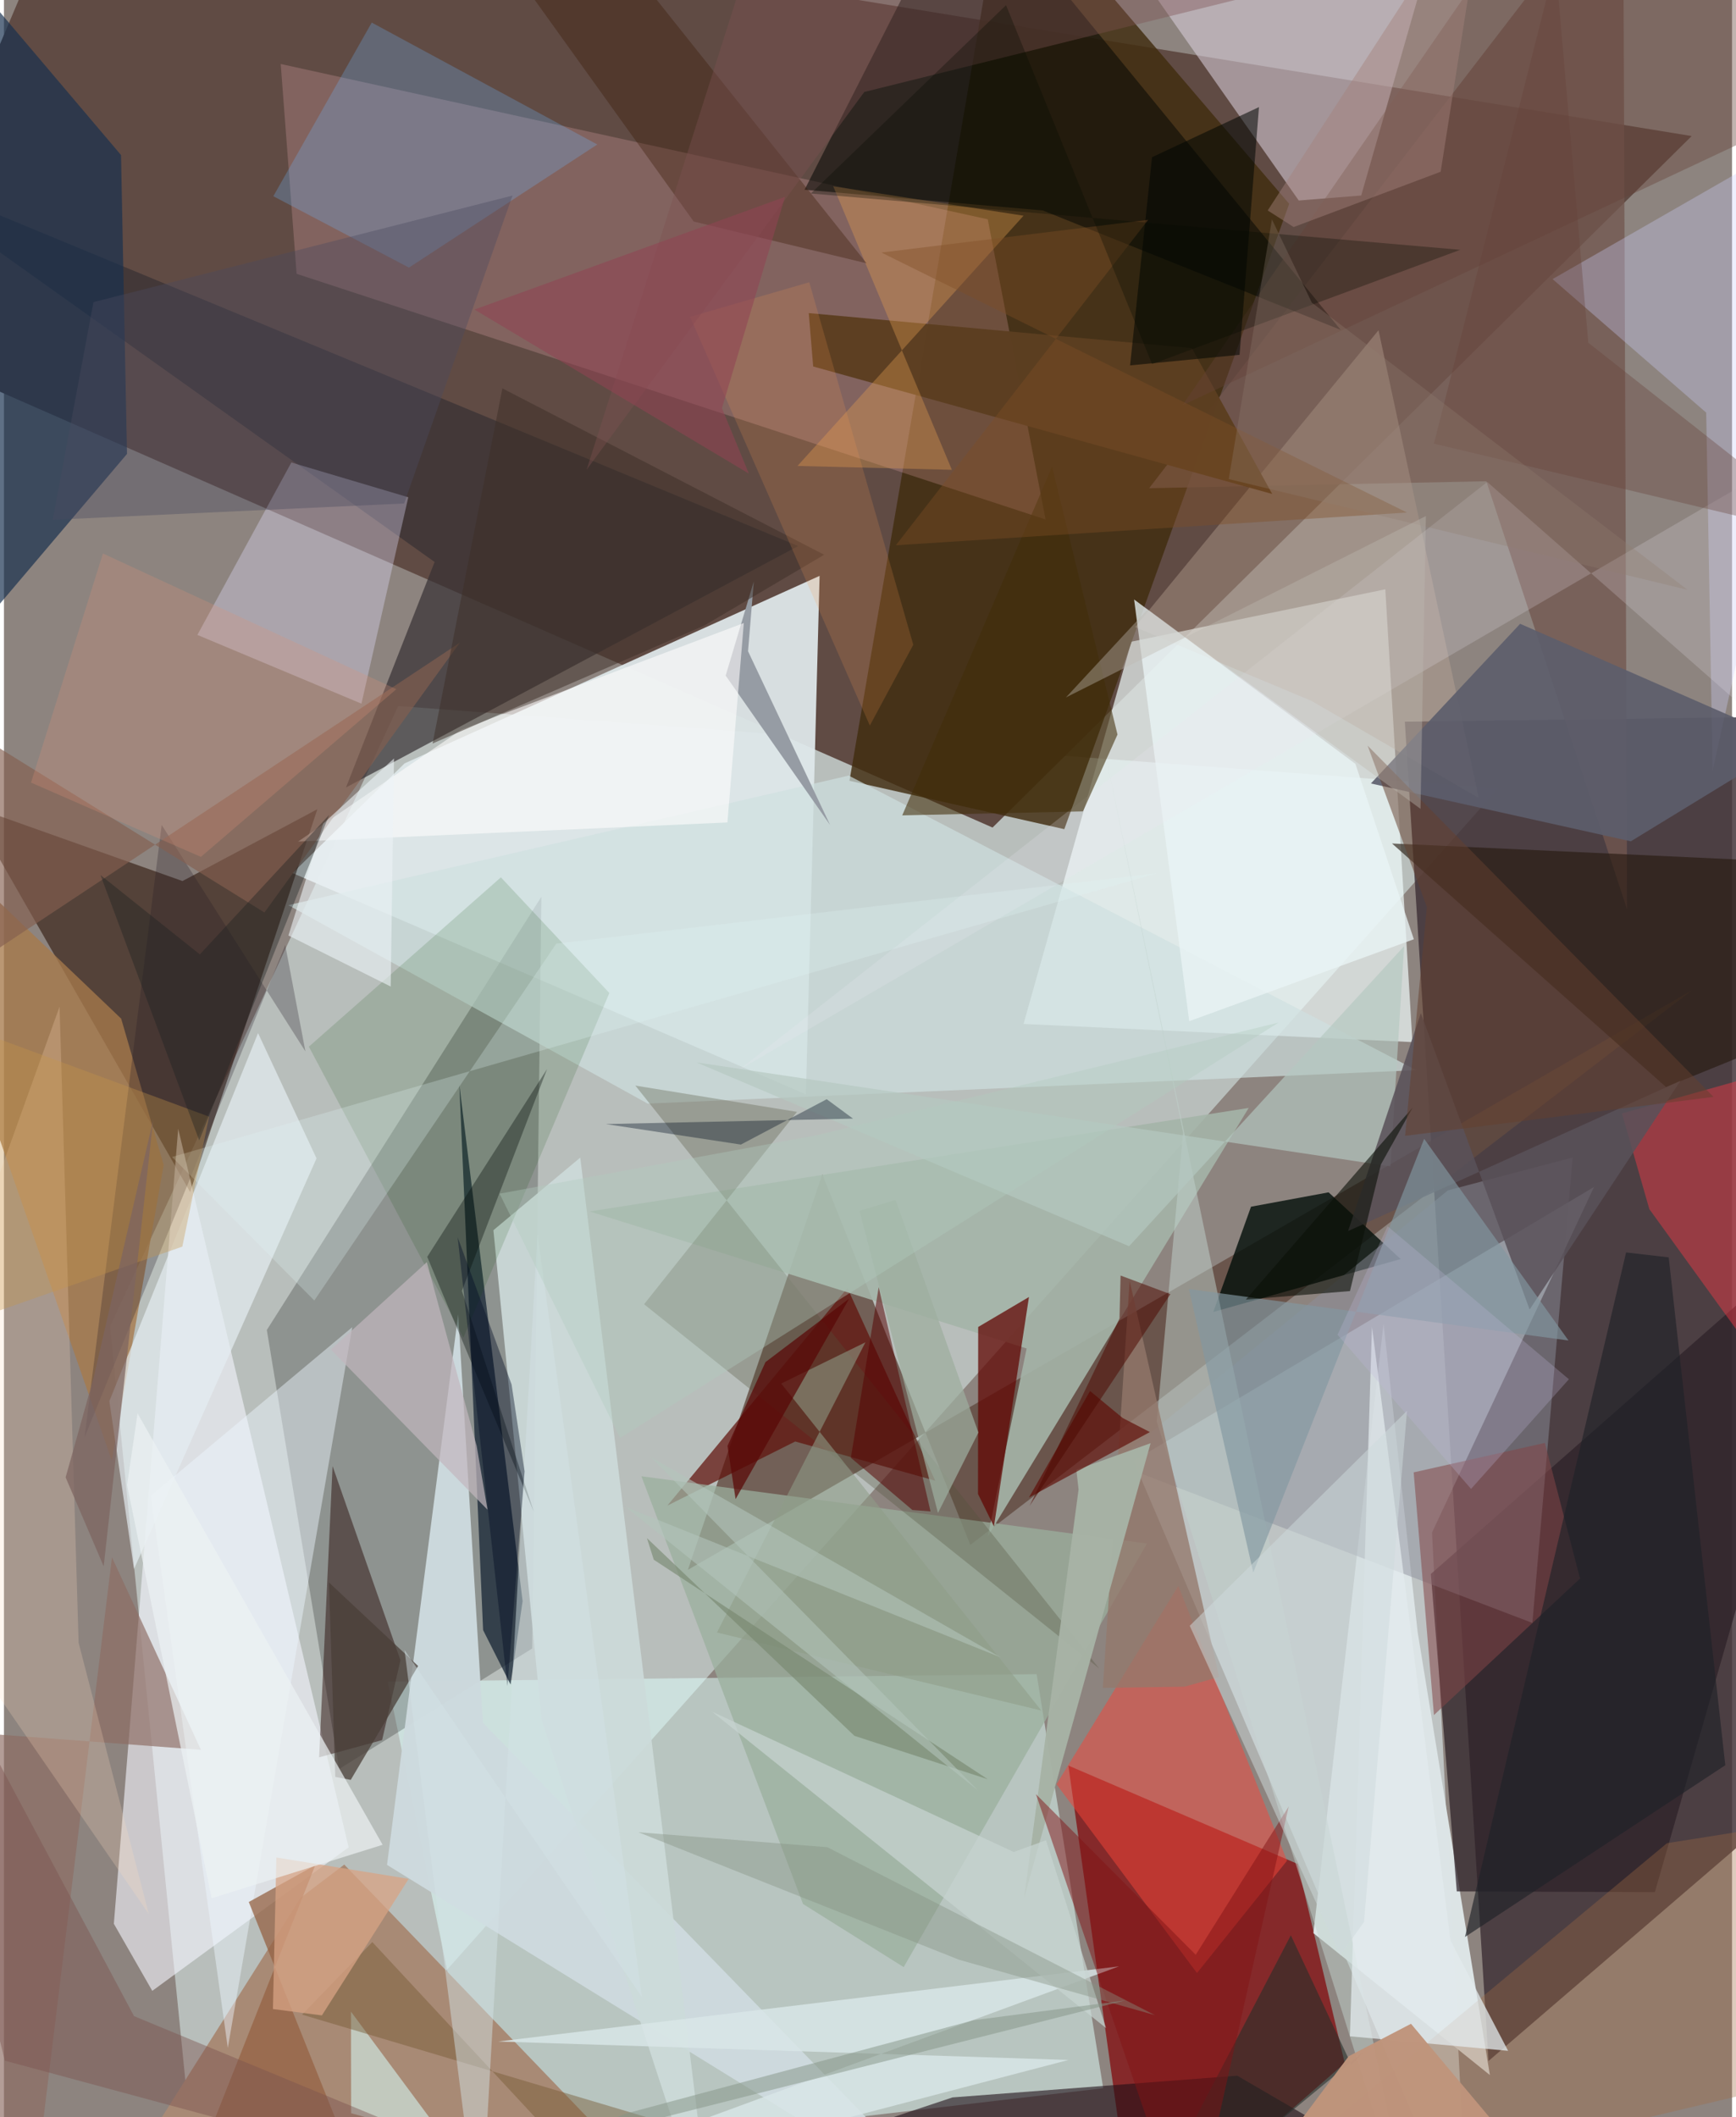 <svg xmlns="http://www.w3.org/2000/svg" width="228" height="278" viewBox="0 0 836 1024"><path fill="#8d847f" d="M0 0h836v1024H0z"/><path fill="#cad7d4" fill-opacity=".702" d="M722.916 381.254L95.714 1086 51.357 641.475l139.379-299.99z"/><path fill="#604b44" d="M-62 163.1l540.256 237.156L816.474 65.802 33.404-62z"/><path fill="#403238" fill-opacity=".835" d="M898 842.257L718.188 996.82l-40.48-647.759L898 346.188z"/><path fill="#defffc" fill-opacity=".525" d="M499.59 809.734l-313.958 3.612 47.76 231.632 298.394-34.984z"/><path fill="#e8faff" fill-opacity=".533" d="M708.422 1086L546.466 706.59l222.766-132.492-78.379 167.147z"/><path fill="#dee7e9" fill-opacity=".941" d="M394.585 278.524l-6.623 250.787-248.36-107.034 54.224-53.057z"/><path fill="#f1fdfe" fill-opacity=".682" d="M493.254 495.24l52.13-184.874 122.877-25.338 13.11 218.998z"/><path fill="#624b41" fill-opacity=".816" d="M816.906 478.742l-486.03 280.53 65.032-191.309 71.585 179.26z"/><path fill="#82090b" fill-opacity=".733" d="M514.944 853.95L547.445 1086l101.186-88.164-22.84-96.34z"/><path fill="#000102" fill-opacity=".227" d="M127.17 643.268l34.983 212.334 93.396-58.295 4.43-363.562z"/><path fill="#270d01" fill-opacity=".553" d="M-17.02 389.413L90.062 576.542l61.534-185.132-65.228 34.72z"/><path fill="#412c0f" fill-opacity=".82" d="M512.972 401.036L621.767 98.582 484.457-62l-75.425 439.63z"/><path fill="#ffbac6" fill-opacity=".216" d="M503.897 251.251l-27.97-145.183-342.04-75.116 7.692 101.476z"/><path fill="#a88a75" d="M327.699 1071.366L164.63 901.833l-21.119 16.037L37.2 1086z"/><path fill="#f4f7ff" fill-opacity=".592" d="M53.166 930.459l18.586 32.448 94.985-69.424-82.445-347.559z"/><path fill="#dacedc" fill-opacity=".561" d="M514.76-62h186.68L656.602 94.56l-30.219 2.41z"/><path fill="#363134" fill-opacity=".702" d="M-62 79.279L208.333 271.81l-42.865 109.06L384.215 264.1z"/><path fill="#dce4e6" fill-opacity=".988" d="M633.476 934.989l85.37 68.641-34.939-214.216L667.4 640.33z"/><path fill="#72574f" fill-opacity=".765" d="M783.306-62l-229.3 298.131 163.134-3.37 68.11 207.19z"/><path fill="#030f0b" fill-opacity=".804" d="M585.035 634.558l18.257-50.916 37.528-6.949 34.86 32.273z"/><path fill="#2d2127" fill-opacity=".722" d="M798.66 915.143l-95.824-.332-12.55-153.54 204.028-179.38z"/><path fill="#0f1e2f" fill-opacity=".706" d="M245.07 814.746l-13.275-26.33-11.497-263.773 30.603 249.763z"/><path fill="#cedade" fill-opacity=".965" d="M231.691 833.222l236.212 243.203-282.589-174.443 34.436-266.288z"/><path fill="#8e909b" fill-opacity=".482" d="M698.536 575.744L536.703 707.616 739.41 784.96l19.48-225.123z"/><path fill="#060905" fill-opacity=".549" d="M387.323 91.764L465.505-62l181.152 221.532L502.54 101.78z"/><path fill="#18304f" fill-opacity=".69" d="M56.635 74.997L-59.476-62-62 362.769 59.532 219.536z"/><path fill="#5f110b" fill-opacity=".714" d="M450.534 716.167l-67.757-18.966-61.859 31.023 87.123-105.25z"/><path fill="#a4b4a8" fill-opacity=".906" d="M494.746 652.208l-18.785 90.868 126.2-207.207-318.833 50.073z"/><path fill="#210400" fill-opacity=".459" d="M158.976 709.107l32.836 93.906-8.872 38.614-30.48 8.335z"/><path fill="#cfe0e0" fill-opacity=".682" d="M408.682 375.124l-271.108 62.678 173.85 95.969 371.832-16.173z"/><path fill="#9baf9d" fill-opacity=".737" d="M386.565 920.901L308.373 714.01l244.585 32.544L435.266 951.42z"/><path fill="#f6463a" fill-opacity=".498" d="M568.13 767.067l-58.945 95.916 67.967 91.32 43.558-54.342z"/><path fill="#e3e0ff" fill-opacity=".349" d="M93.573 307.088l45.46-83.394 56.571 16.814-22.664 99.826z"/><path fill="#1f0e17" fill-opacity=".596" d="M412.206 1029.982l46.685-15.535 137.736-10.507L737.611 1086z"/><path fill="#a6794b" fill-opacity=".776" d="M52.162 706.351L-62 379.327l118.708 113.35 20.56 70.768z"/><path fill="#ccdad9" fill-opacity=".91" d="M343.185 1086l-83.092-254.276-23.313-236.715 42.026-35.125z"/><path fill="#25180f" fill-opacity=".624" d="M671.5 407.963L804.071 525.77 898 487.576v-69.122z"/><path fill="#620804" fill-opacity=".749" d="M495.869 627.316L478.93 738.3l-7.718-15.728.095-80.756z"/><path fill="#6cb9ff" fill-opacity=".255" d="M195.926 129.432l91.118-59.551L177.92 10.92l-47.603 83.99z"/><path fill="#c1ab9a" fill-opacity=".376" d="M713.467 385.948l-81.044-47.023-85.199-35.611L664.973 159.72z"/><path fill="#cdcffd" fill-opacity=".329" d="M826.613 372.744L898 49.572l-148.82 85.414 74.318 64.599z"/><path fill="#fb3946" fill-opacity=".431" d="M795.985 584.798l-13.242-46.261L898 506.113l-39.228 165.552z"/><path fill="#5c5e6c" fill-opacity=".91" d="M733.482 301.708l131.505 57.56-77.95 47.642-125.75-27.976z"/><path fill="#e5eff2" fill-opacity=".671" d="M50.987 677.673l11.921 81.212 88.308-198.612-28.294-60.6z"/><path fill="#52523b" fill-opacity=".31" d="M529.896 807.06l-220.22-176.236 73.96-93.058-78.177-12.695z"/><path fill="#0c4d00" fill-opacity=".141" d="M292.874 480.291L222.25 646.965 147.504 506.24l92.893-81.896z"/><path fill="#8c6b63" fill-opacity=".663" d="M-62 834.464l157.297 11.864-43.044-93.093L11.637 1086z"/><path fill="#eef7ff" fill-opacity=".455" d="M99.962 930.895l-28.926-207.4 97.456-81.58-60.202 348.63z"/><path fill="#bfd2cb" fill-opacity=".506" d="M533.57 367.985L682.896 1086l-125.21-398.385 12.762-139.794z"/><path fill="#5c3e20" fill-opacity=".965" d="M391.481 177.256l222.062 61.665-38.854-70.541-185.347-16.946z"/><path fill="#a26b43" fill-opacity=".349" d="M804.511 891.49l-218.99 182.198L898 999.874V876.683z"/><path fill="#e29c51" fill-opacity=".365" d="M493.256 104.33l-109.37 121.038 74.689 1.862L401.18 90.105z"/><path fill="#b4c8c0" fill-opacity=".671" d="M670.724 564.137l-335.685-50.292 209.266 88.918 133.052-145.131z"/><path fill="#59515a" fill-opacity=".863" d="M685.45 490.017l52.622 143.343 72.98-110.621-160.811 72.68z"/><path fill="#ffddc2" fill-opacity=".231" d="M-62 734.232l88.9-247.35 9.213 307.64 33.946 131.17z"/><path fill="#eaf4f6" fill-opacity=".765" d="M573.398 493.919l108.664-39.637-28.269-84.842-107.06-79.498z"/><path fill="#d9e6e7" fill-opacity=".824" d="M514.995 996.326L172.453 1086l366.993-134.948-300.35 36.352z"/><path fill="#956244" fill-opacity=".745" d="M118.443 919.926L184.89 1086l-104.133-7.52 69.824-176.324z"/><path fill="#654337" fill-opacity=".4" d="M570.074 196.04L898 42.084 873.904-62H748.166z"/><path fill="#d0eae5" fill-opacity=".655" d="M167.877 972.962l.08 49.125L397.926 1086H251.633z"/><path fill="#969ca4" fill-opacity=".996" d="M399.641 398.982l-39.672-83.994 2.787-33.778-13.615 45.555z"/><path fill="#000b07" fill-opacity=".353" d="M262.762 517.02l-58 90.863 51.553 123.297-34.786-106.834z"/><path fill="#261b26" fill-opacity=".275" d="M38.978 695.203l97.102-238.09 9.76 51.426-69.538-109.544z"/><path fill="#e3ebed" fill-opacity=".741" d="M651.14 984.889l76.525 7.024-27.867-53.383-37.99-296.858z"/><path fill="#fffefe" fill-opacity=".58" d="M221.315 352.9l136.6-51.556-7.92 96.452-207.698 9.24z"/><path fill="#ede6f0" fill-opacity=".204" d="M844.806 232.445l3.986 116.054L717.57 233.112 355.604 517.468z"/><path fill="#381700" fill-opacity=".337" d="M212.297-62l121.398 169.147 83.638 20.213L267.664-60.485z"/><path fill="#242f29" fill-opacity=".584" d="M657.506 992.533L544.266 1086l78.295-149.97 29.333 62.74z"/><path fill="#000602" fill-opacity=".545" d="M555.403 76.04l-10.614 100.69 52.966-5.114 9.383-119.818z"/><path fill="#824548" fill-opacity=".537" d="M762.458 763.498l-70.668 66.019-9.814-117.38 63.482-14.263z"/><path fill="#570100" fill-opacity=".514" d="M409.705 705.072l29.755 25.262 8.791.686-25.07-108.488z"/><path fill="#422e0a" fill-opacity=".573" d="M434.563 394.364l87.435-1.93 16.698-37.172-31.644-129.509z"/><path fill="#c2b7be" fill-opacity=".702" d="M204.578 610.459l-46.436 42.27 75.787 77.463-5.24-30.794z"/><path fill="#8298a1" fill-opacity=".647" d="M573.24 623.457l183.64 24.899-69.823-97.556-82.677 209.765z"/><path fill="#765935" fill-opacity=".459" d="M178.201 939.293l-33.98 35.114 183.656 54.655-13.37 56.938z"/><path fill="#835e4f" fill-opacity=".647" d="M220.554 310.837l-94.538 130.505-149.89-92.929-37.48 149.208z"/><path fill="#93796c" fill-opacity=".773" d="M531.606 816.37l39.56-.585 16.71-4.69-43.302-191.63z"/><path fill="#a7b3a5" fill-opacity=".973" d="M554.713 698.024L518.79 710.91l1.073 9.508-26.35 197.597z"/><path fill="#3e3028" fill-opacity=".514" d="M338.778 302.565l58.024-34.253-155.673-80.477-33.777 171.778z"/><path fill="#0b1008" fill-opacity=".596" d="M600.796 628.557l50.363-4.11 14.993-61.287 15.334-27.48z"/><path fill="#fc9b54" fill-opacity=".176" d="M331.905 153.259l57.683-16.744 50.32 175.337-21.021 39.073z"/><path fill="#5e0802" fill-opacity=".643" d="M495.839 724.297l29.588-51.517 15.817 13.082 13.11 6.779z"/><path fill="#9eae9f" fill-opacity=".725" d="M413.906 585.636l17.454-5.27 40.053 112.492-19.56 38.913z"/><path fill="#7d5251" fill-opacity=".388" d="M281.848 227.243L416.205 44.478l289.251-71.712L373.87-62z"/><path fill="#65402e" fill-opacity=".51" d="M677.831 549.371l10.534-110.664-28.654-78.048L827.037 530.53z"/><path fill="#1f2228" fill-opacity=".651" d="M832.735 853.767l-27.378-245.622-20.612-2.38-77.961 331.103z"/><path fill="#000f22" fill-opacity=".365" d="M410.754 541.04l-12.727-9.388-41.526 21.937-65.317-9.918z"/><path fill="#d8a385" fill-opacity=".741" d="M131.79 898.4l64.012 10.33-41.989 66.047-23.688-3.077z"/><path fill="#7e4e24" fill-opacity=".388" d="M431.473 263.723l122.083-157.414-129.087 15.835 254.257 125.75z"/><path fill="#821316" fill-opacity=".49" d="M573.805 1086l47.737-212.309-44.992 71.768-77.32-77.704z"/><path fill="#493e38" fill-opacity=".741" d="M167.762 860.87l-7.476-1.448-3.062-94.036 43.126 40.377z"/><path fill="#e0f4f4" fill-opacity=".259" d="M267.205 456.384l290.733-34.07L81.315 559.59l68.817 69.418z"/><path fill="#edf4f6" fill-opacity=".596" d="M154.47 398.318l34.223-31.477-1.598 110.313-49.478-24.683z"/><path fill="#d3e1e6" fill-opacity=".475" d="M193.772 798.018L230.39 1086l27.702-489.369 50.547 369.3z"/><path fill="#c7d5d1" fill-opacity=".706" d="M504.104 890.077l29.048 90.83-190.645-153.06 145.992 67.9z"/><path fill="#cfd9dc" fill-opacity=".51" d="M573.646 786.336l72.798 159.418 11.533-16.202 20.78-247.213z"/><path fill="#4c4c60" fill-opacity=".38" d="M43.305 146.123L23.6 251.394l169.987-7.88 52.435-148.926z"/><path fill="#674038" fill-opacity=".345" d="M750.588-17.783l15.866 183.558 121.2 95.526-195.879-46.733z"/><path fill="#b1cbbf" fill-opacity=".369" d="M616.643 494.574l-223.63 54.529-153.248 28.233 58.313 118.148z"/><path fill="#c0957c" fill-opacity=".969" d="M650.536 994.528l30.14-15.693 65.153 77.599L582.112 1086z"/><path fill="#8e9c88" fill-opacity=".569" d="M344.919 789.592l71.834-140.365-40.728 19.951 125.808 158.147z"/><path fill="#000c24" fill-opacity=".408" d="M245.576 669.623l6.295 42.019-8.299 103.834-24.09-217.065z"/><path fill="#dd9279" fill-opacity=".255" d="M189.822 333.337l-94.545 81.111-82.183-35.93 34.789-110.805z"/><path fill="#4e0901" fill-opacity=".518" d="M564.291 625.944l-24.102-9.015-.518 20.748-43.51 90.696z"/><path fill="#76876e" fill-opacity=".612" d="M475.952 860.562l-64.53-21.005-100.376-95.64 3.321 10.465z"/><path fill="#ecf2f3" fill-opacity=".698" d="M183.189 892.257l-82.734 25.886-40.897-199.858L64.63 683.6z"/><path fill="#a4827c" fill-opacity=".447" d="M695.044 83.066l-71.125 26.75-12.554-8.024L717.821-62z"/><path fill="#7c524f" fill-opacity=".439" d="M-62 740.88L62.93 975.134 331.015 1086 .403 996.66z"/><path fill="#beb6db" fill-opacity=".263" d="M757.077 667.094l-47.328 53.036-64.616-74.556 24.2-52.51z"/><path fill="#c7954b" fill-opacity=".345" d="M86.296 602.944l12.938-62.858-145.598-53.75 34.842 150.766z"/><path fill="#060a01" fill-opacity=".306" d="M555.426 176.103l-70.648-173.6-94.41 91.085 314.133 27.236z"/><path fill="#917e70" fill-opacity=".306" d="M632.697 146.368l-19.29-40.271-20.886 125.622 221.9 53.53z"/><path fill="#859282" fill-opacity=".408" d="M556.827 974.66l-94.75-26.789-155.143-61.675 91.41 7.237z"/><path fill="#7d6560" fill-opacity=".737" d="M72.226 541.461L48.249 757.607 29.83 714.55l13.568-48.342z"/><path fill="#1c2122" fill-opacity=".38" d="M94.767 461.622l-48.053-38.361 47.753 128.316 62.878-157.46z"/><path fill="#b3c4bb" fill-opacity=".565" d="M300.708 728.834l181.452 72.784-169.157-96.853 158.228 161.25z"/><path fill="#590806" fill-opacity=".722" d="M368.396 658.805l40.48-30.68-54.933 96.935-3.916-25.725z"/><path fill="#beb8b0" fill-opacity=".392" d="M685.291 391.21l-132.016-96.485-39.526 42.61 174.14-87.738z"/><path fill="#859486" fill-opacity=".506" d="M542.482 967.513l-280.697 71.043 38.796-16.214 168.447-45.223z"/><path fill="#914453" fill-opacity=".569" d="M347.333 197.422l13.021 31.625-132.723-79.319 150.22-54.5z"/></svg>